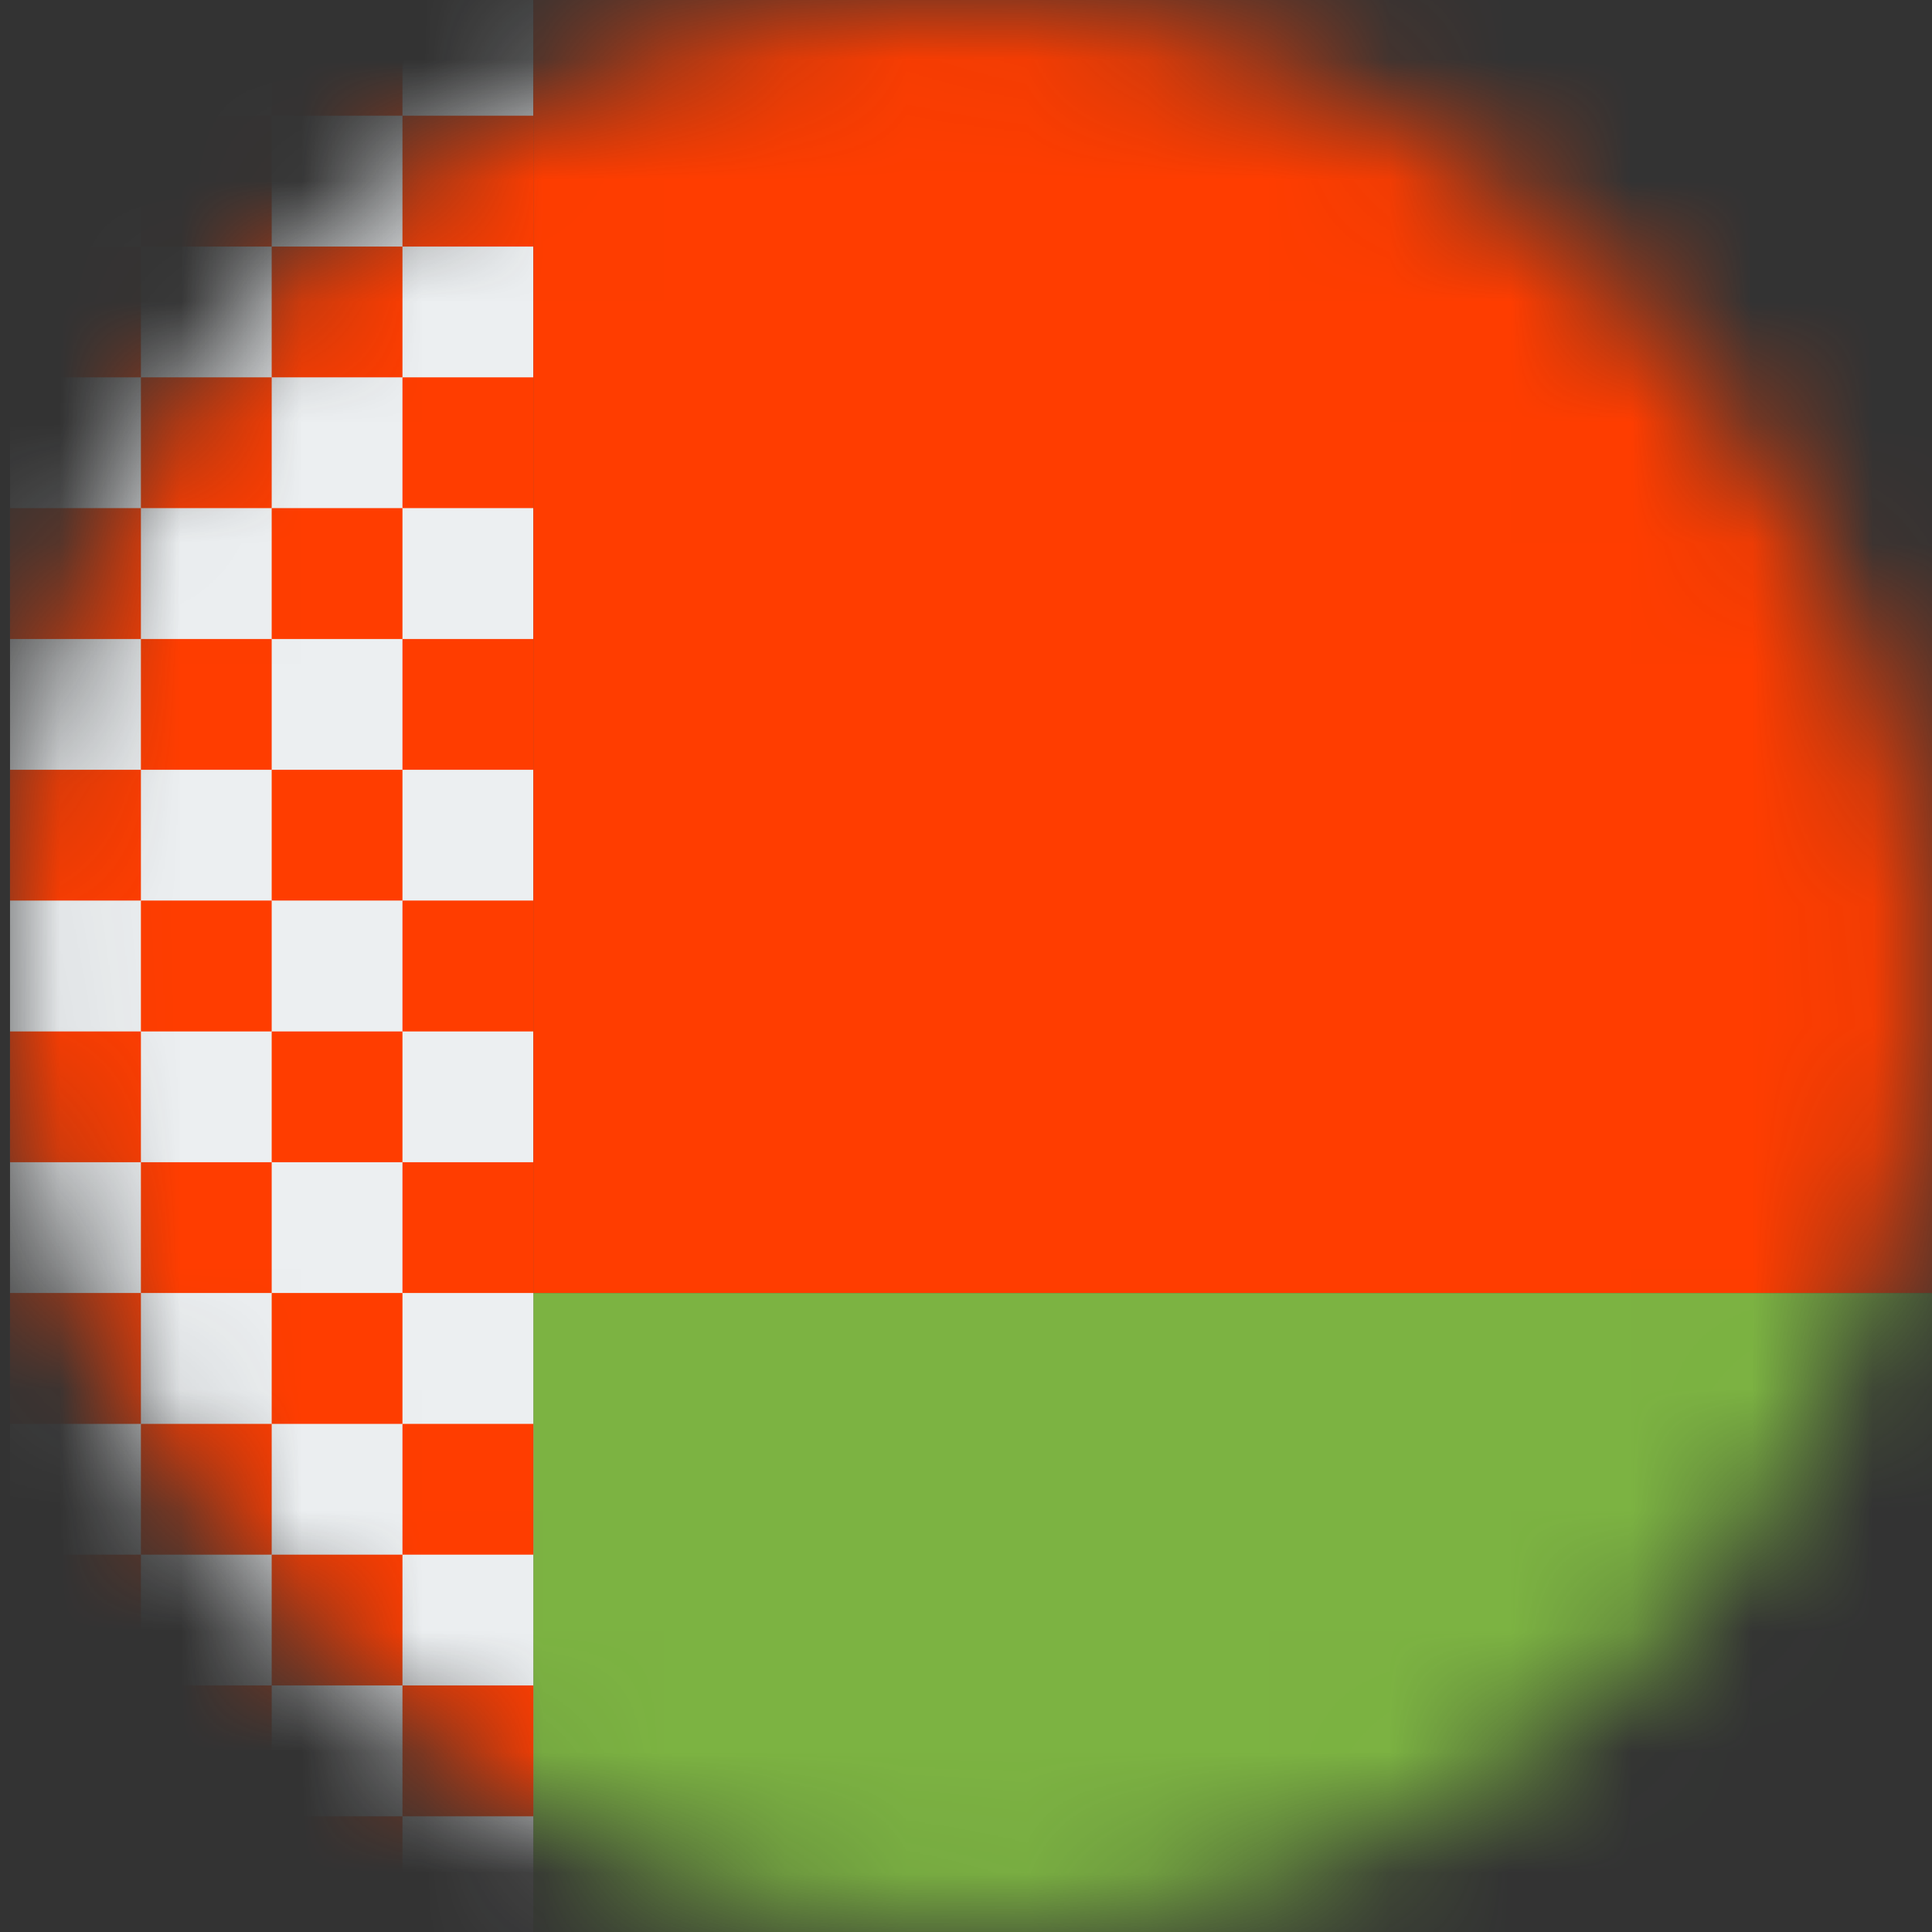 <svg width="16" height="16" viewBox="0 0 16 16" fill="none" xmlns="http://www.w3.org/2000/svg">
<rect x="0" y="0" width="16" height="16" fill="#333333" stroke="none"/>
<mask id="mask0" mask-type="alpha" maskUnits="userSpaceOnUse" x="0" y="0" width="16" height="16">
<rect width="16" height="16" rx="8" fill="#C4C4C4"/>
</mask>
<g mask="url(#mask0)">
<path d="M23.917 10.708H4.417V16.125H23.917V10.708Z" fill="#7CB342"/>
<path d="M4.417 -0.125H0.083V16.125H4.417V-0.125Z" fill="#ECEFF1"/>
<path d="M1.167 -0.125H0.083V0.958H1.167V-0.125Z" fill="#FF3D00"/>
<path d="M2.25 0.958H1.167V2.042H2.25V0.958Z" fill="#FF3D00"/>
<path d="M3.333 -0.125H2.25V0.958H3.333V-0.125Z" fill="#FF3D00"/>
<path d="M4.417 0.958H3.333V2.042H4.417V0.958Z" fill="#FF3D00"/>
<path d="M1.167 2.042H0.083V3.125H1.167V2.042Z" fill="#FF3D00"/>
<path d="M2.25 3.125H1.167V4.208H2.25V3.125Z" fill="#FF3D00"/>
<path d="M3.333 2.042H2.25V3.125H3.333V2.042Z" fill="#FF3D00"/>
<path d="M4.417 3.125H3.333V4.208H4.417V3.125Z" fill="#FF3D00"/>
<path d="M1.167 4.208H0.083V5.292H1.167V4.208Z" fill="#FF3D00"/>
<path d="M2.25 5.292H1.167V6.375H2.25V5.292Z" fill="#FF3D00"/>
<path d="M3.333 4.208H2.25V5.292H3.333V4.208Z" fill="#FF3D00"/>
<path d="M4.417 5.292H3.333V6.375H4.417V5.292Z" fill="#FF3D00"/>
<path d="M1.167 6.375H0.083V7.458H1.167V6.375Z" fill="#FF3D00"/>
<path d="M2.25 7.458H1.167V8.542H2.25V7.458Z" fill="#FF3D00"/>
<path d="M3.333 6.375H2.25V7.458H3.333V6.375Z" fill="#FF3D00"/>
<path d="M4.417 7.458H3.333V8.542H4.417V7.458Z" fill="#FF3D00"/>
<path d="M1.167 8.542H0.083V9.625H1.167V8.542Z" fill="#FF3D00"/>
<path d="M2.25 9.625H1.167V10.708H2.25V9.625Z" fill="#FF3D00"/>
<path d="M3.333 8.542H2.25V9.625H3.333V8.542Z" fill="#FF3D00"/>
<path d="M4.417 9.625H3.333V10.708H4.417V9.625Z" fill="#FF3D00"/>
<path d="M1.167 10.708H0.083V11.792H1.167V10.708Z" fill="#FF3D00"/>
<path d="M2.25 11.792H1.167V12.875H2.25V11.792Z" fill="#FF3D00"/>
<path d="M3.333 10.708H2.25V11.792H3.333V10.708Z" fill="#FF3D00"/>
<path d="M4.417 11.792H3.333V12.875H4.417V11.792Z" fill="#FF3D00"/>
<path d="M1.167 12.875H0.083V13.958H1.167V12.875Z" fill="#FF3D00"/>
<path d="M2.25 13.958H1.167V15.042H2.25V13.958Z" fill="#FF3D00"/>
<path d="M3.333 12.875H2.25V13.958H3.333V12.875Z" fill="#FF3D00"/>
<path d="M4.417 13.958H3.333V15.042H4.417V13.958Z" fill="#FF3D00"/>
<path d="M1.167 15.042H0.083V16.125H1.167V15.042Z" fill="#FF3D00"/>
<path d="M3.333 15.042H2.25V16.125H3.333V15.042Z" fill="#FF3D00"/>
<path d="M23.916 -0.125H4.417V10.708H23.916V-0.125Z" fill="#FF3D00"/>
</g>
</svg>
